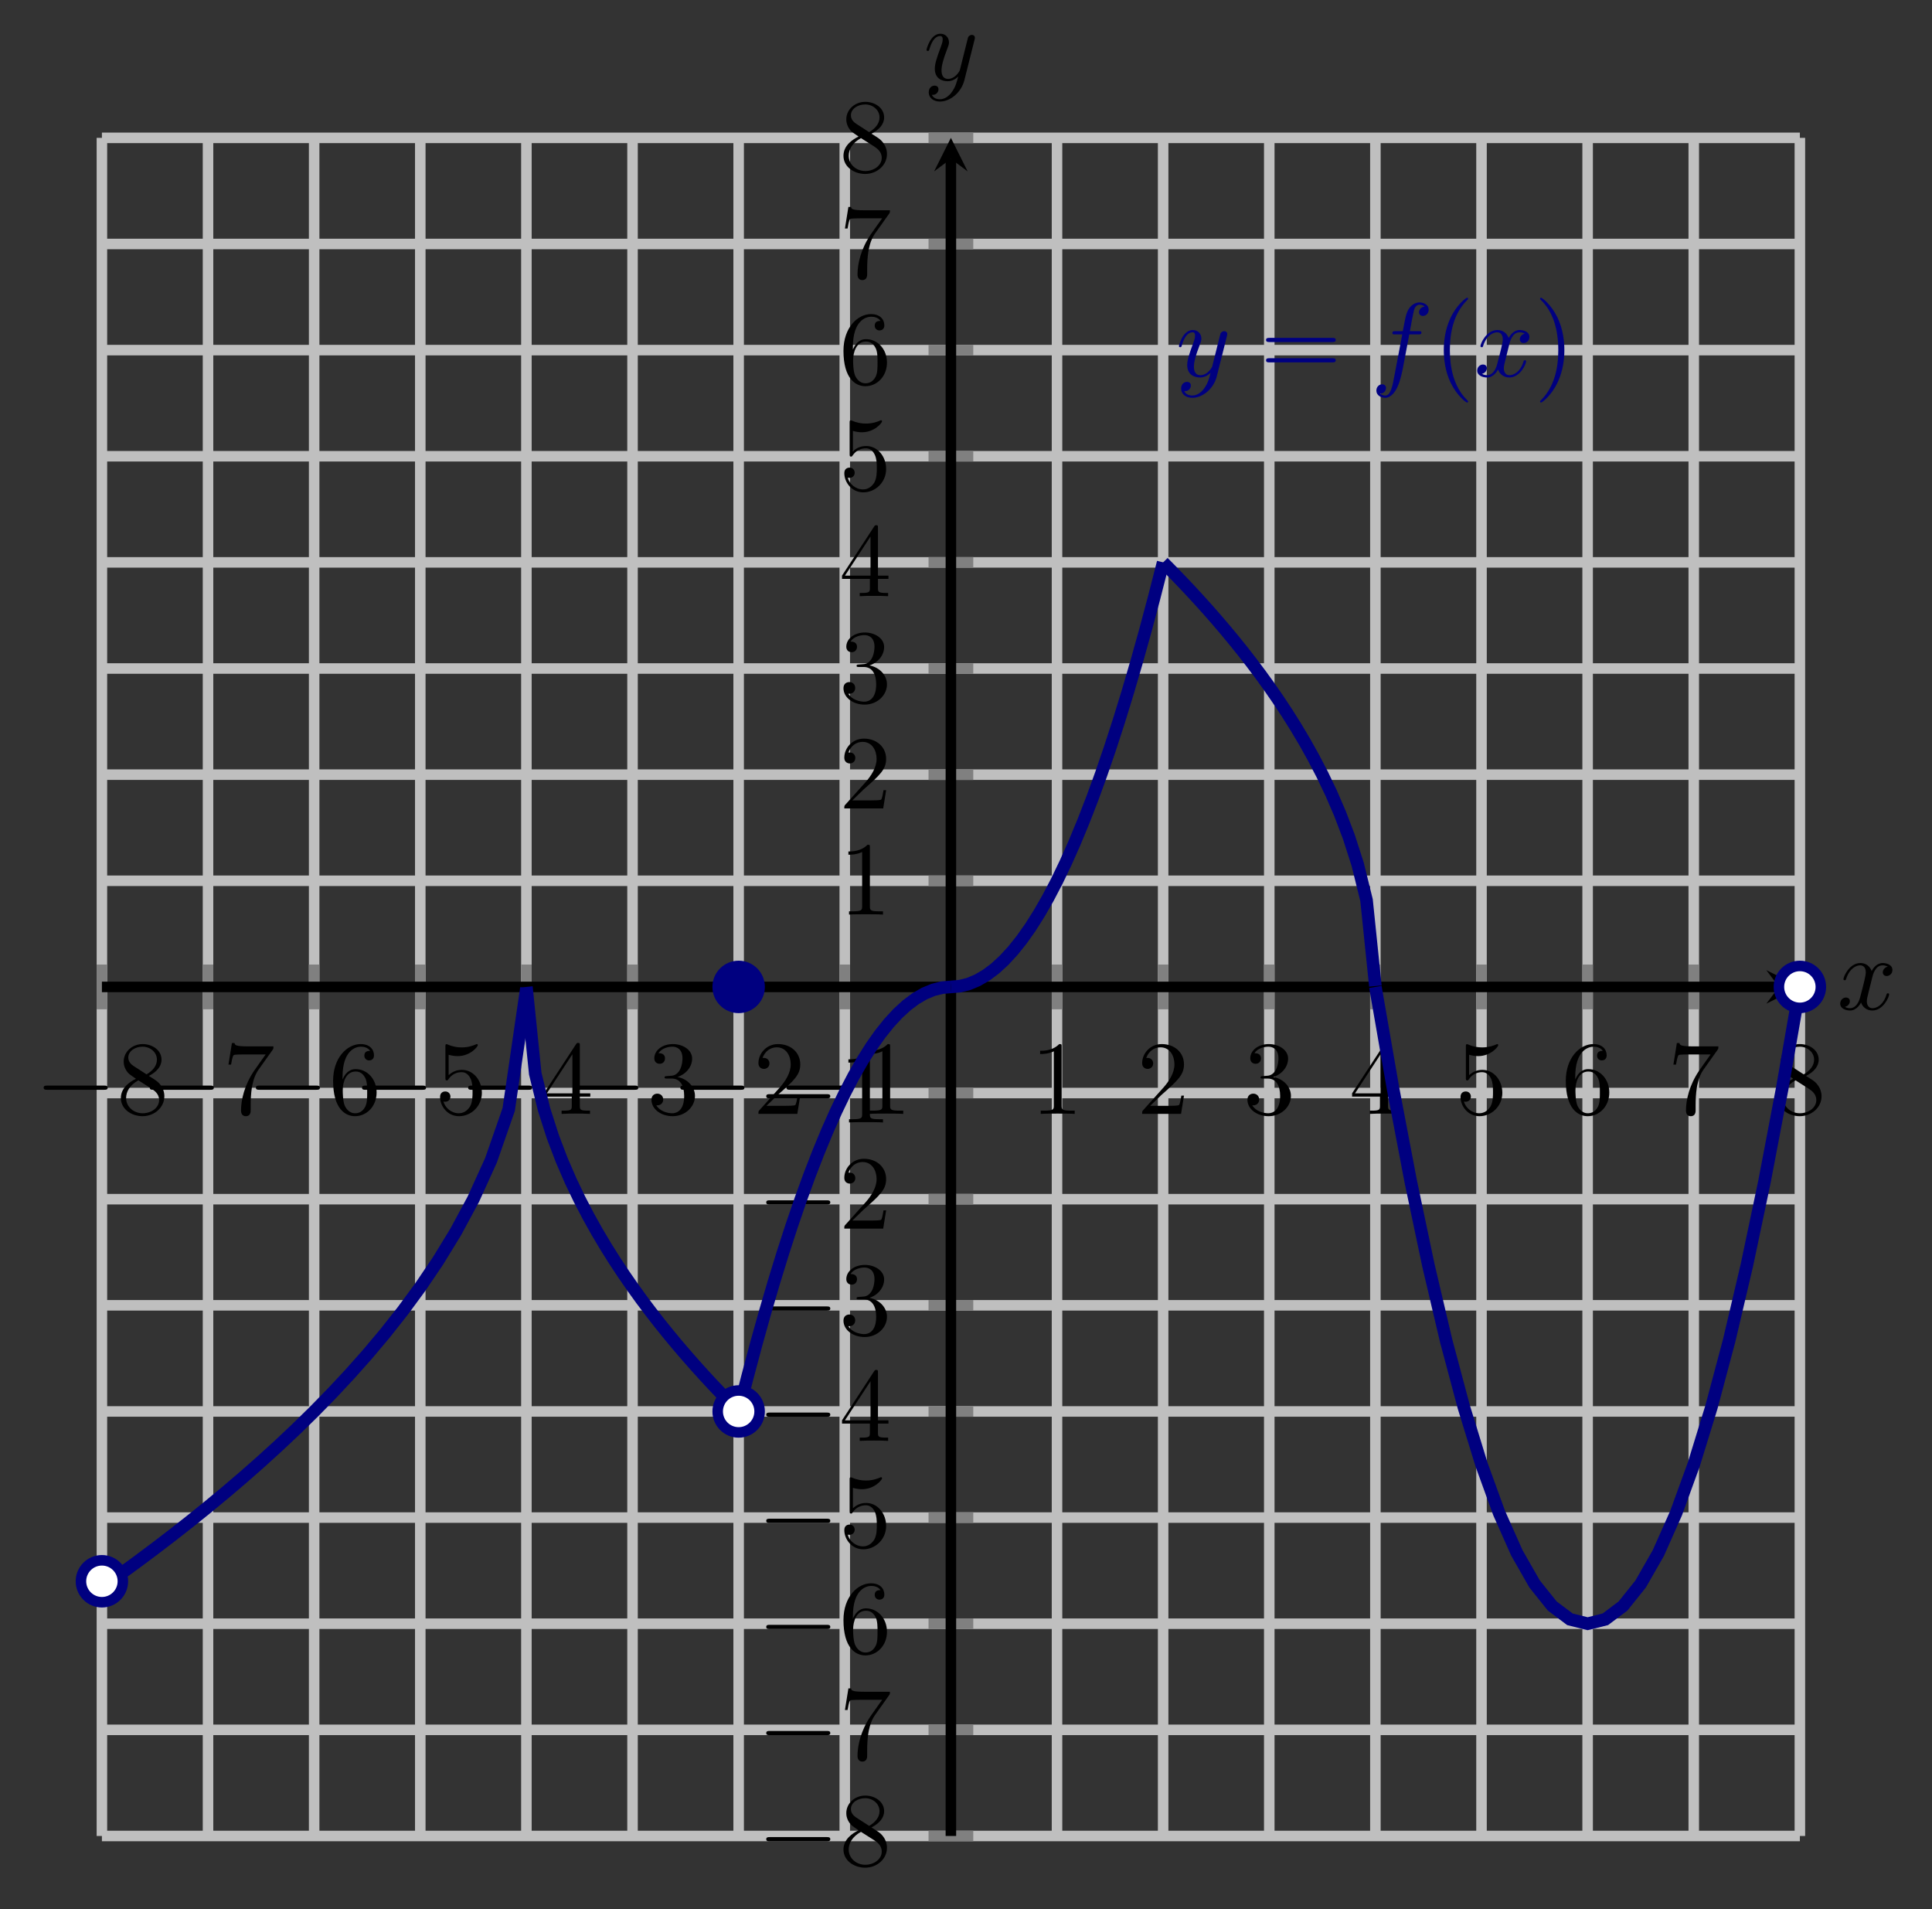 <?xml version="1.0" encoding="UTF-8" standalone="no"?>
<!DOCTYPE svg PUBLIC "-//W3C//DTD SVG 1.1//EN" "http://www.w3.org/Graphics/SVG/1.1/DTD/svg11.dtd">
<svg xmlns="http://www.w3.org/2000/svg" xmlns:xlink="http://www.w3.org/1999/xlink" version="1.1" width="183.628pt" height="181.431pt" viewBox="0 0 183.628 181.431">
<rect x="0" y="0" width="183.628" height="181.431" fill="#333333" stroke="none"/>
<path transform="matrix(1,0,0,-1,9.686,174.485)" stroke-width="1" stroke-linecap="butt" stroke-miterlimit="10" stroke-linejoin="miter" fill="none" stroke="#bfbfbf" d="M 0 0 L 0 161.384 M 10.086 0 L 10.086 161.384 M 20.173 0 L 20.173 161.384 M 30.26 0 L 30.26 161.384 M 40.346 0 L 40.346 161.384 M 50.433 0 L 50.433 161.384 M 60.519 0 L 60.519 161.384 M 70.606 0 L 70.606 161.384 M 90.779 0 L 90.779 161.384 M 100.865 0 L 100.865 161.384 M 110.952 0 L 110.952 161.384 M 121.038 0 L 121.038 161.384 M 131.125 0 L 131.125 161.384 M 141.211 0 L 141.211 161.384 M 151.298 0 L 151.298 161.384 M 161.384 0 L 161.384 161.384 "/>
<path transform="matrix(1,0,0,-1,9.686,174.485)" stroke-width="1" stroke-linecap="butt" stroke-miterlimit="10" stroke-linejoin="miter" fill="none" stroke="#bfbfbf" d="M 0 0 L 161.384 0 M 0 10.086 L 161.384 10.086 M 0 20.173 L 161.384 20.173 M 0 30.26 L 161.384 30.26 M 0 40.346 L 161.384 40.346 M 0 50.433 L 161.384 50.433 M 0 60.519 L 161.384 60.519 M 0 70.606 L 161.384 70.606 M 0 90.779 L 161.384 90.779 M 0 100.865 L 161.384 100.865 M 0 110.952 L 161.384 110.952 M 0 121.038 L 161.384 121.038 M 0 131.125 L 161.384 131.125 M 0 141.211 L 161.384 141.211 M 0 151.298 L 161.384 151.298 M 0 161.384 L 161.384 161.384 "/>
<path transform="matrix(1,0,0,-1,9.686,174.485)" stroke-width="1" stroke-linecap="butt" stroke-miterlimit="10" stroke-linejoin="miter" fill="none" stroke="#808080" d="M 0 78.566 L 0 82.818 M 10.086 78.566 L 10.086 82.818 M 20.173 78.566 L 20.173 82.818 M 30.26 78.566 L 30.26 82.818 M 40.346 78.566 L 40.346 82.818 M 50.433 78.566 L 50.433 82.818 M 60.519 78.566 L 60.519 82.818 M 70.606 78.566 L 70.606 82.818 M 90.779 78.566 L 90.779 82.818 M 100.865 78.566 L 100.865 82.818 M 110.952 78.566 L 110.952 82.818 M 121.038 78.566 L 121.038 82.818 M 131.125 78.566 L 131.125 82.818 M 141.211 78.566 L 141.211 82.818 M 151.298 78.566 L 151.298 82.818 M 161.384 78.566 L 161.384 82.818 "/>
<path transform="matrix(1,0,0,-1,9.686,174.485)" stroke-width="1" stroke-linecap="butt" stroke-miterlimit="10" stroke-linejoin="miter" fill="none" stroke="#808080" d="M 78.566 0 L 82.818 0 M 78.566 10.086 L 82.818 10.086 M 78.566 20.173 L 82.818 20.173 M 78.566 30.26 L 82.818 30.26 M 78.566 40.346 L 82.818 40.346 M 78.566 50.433 L 82.818 50.433 M 78.566 60.519 L 82.818 60.519 M 78.566 70.606 L 82.818 70.606 M 78.566 90.779 L 82.818 90.779 M 78.566 100.865 L 82.818 100.865 M 78.566 110.952 L 82.818 110.952 M 78.566 121.038 L 82.818 121.038 M 78.566 131.125 L 82.818 131.125 M 78.566 141.211 L 82.818 141.211 M 78.566 151.298 L 82.818 151.298 M 78.566 161.384 L 82.818 161.384 "/>
<path transform="matrix(1,0,0,-1,9.686,174.485)" stroke-width="1" stroke-linecap="butt" stroke-miterlimit="10" stroke-linejoin="miter" fill="none" stroke="#000000" d="M 0 80.692 L 159.392 80.692 "/>
<path transform="matrix(1,0,0,-1,169.078,93.793)" d="M 1.993 0 L -1.196 1.594 L 0 0 L -1.196 -1.594 "/>
<path transform="matrix(1,0,0,-1,9.686,174.485)" stroke-width="1" stroke-linecap="butt" stroke-miterlimit="10" stroke-linejoin="miter" fill="none" stroke="#000000" d="M 80.692 0 L 80.692 159.392 "/>
<path transform="matrix(0,-1,-1,-0,90.378,15.093)" d="M 1.993 0 L -1.196 1.594 L 0 0 L -1.196 -1.594 "/>
<symbol id="font_0_1">
<path d="M .576 0 C .593 0 .611 0 .611 .02 C .611 .04 .593 .04 .576 .04 L .035 .04 C .018 .04 0 .04 0 .02 C 0 0 .018 0 .035 0 L .576 0 Z "/>
</symbol>
<use xlink:href="#font_0_1" transform="matrix(9.963,0,0,-9.963,4.148,103.569)"/>
<symbol id="font_1_a">
<path d="M .121 .479 C .075 .509 .071 .543 .071 .56 C .071 .621 .136 .663 .207 .663 C .28 .663 .344 .611 .344 .539 C .344 .482 .305 .434 .245 .399 L .121 .479 M .267 .384 C .339 .421 .388 .473 .388 .539 C .388 .631 .299 .688 .208 .688 C .108 .688 .027 .614 .027 .521 C .027 .503 .029 .458 .071 .411 C .082 .399 .119 .374 .144 .357 C .086 .328 0 .272 0 .173 C 0 .067 .102 0 .207 0 C .32 0 .415 .083 .415 .19 C .415 .226 .404 .271 .366 .313 C .347 .334 .331 .344 .267 .384 M .167 .342 L .29 .264 C .318 .245 .365 .215 .365 .154 C .365 .08 .29 .028 .208 .028 C .122 .028 .05 .09 .05 .173 C .05 .231 .082 .295 .167 .342 Z "/>
</symbol>
<use xlink:href="#font_1_a" transform="matrix(9.963,0,0,-9.963,11.487,106.079)"/>
<use xlink:href="#font_0_1" transform="matrix(9.963,0,0,-9.963,14.234,103.569)"/>
<symbol id="font_1_9">
<path d="M .42 .631 C .429 .643 .429 .645 .429 .666 L .186 .666 C .064 .666 .062 .679 .058 .698 L .033 .698 L 0 .492 L .025 .492 C .028 .508 .037 .571 .05 .583 C .057 .589 .135 .589 .148 .589 L .355 .589 C .344 .573 .265 .464 .243 .431 C .153 .296 .12 .157 .12 .055 C .12 .045 .12 0 .166 0 C .212 0 .212 .045 .212 .055 L .212 .106 C .212 .161 .215 .216 .223 .27 C .227 .293 .241 .379 .285 .441 L .42 .631 Z "/>
</symbol>
<use xlink:href="#font_1_9" transform="matrix(9.963,0,0,-9.963,21.714,106.079)"/>
<use xlink:href="#font_0_1" transform="matrix(9.963,0,0,-9.963,24.32,103.569)"/>
<symbol id="font_1_8">
<path d="M .09 .35 L .09 .374 C .09 .627 .214 .663 .265 .663 C .289 .663 .331 .657 .353 .623 C .338 .623 .298 .623 .298 .578 C .298 .547 .322 .532 .344 .532 C .36 .532 .39 .541 .39 .58 C .39 .64 .346 .688 .263 .688 C .135 .688 0 .559 0 .338 C 0 .071 .116 0 .209 0 C .32 0 .415 .094 .415 .226 C .415 .353 .326 .449 .215 .449 C .147 .449 .11 .398 .09 .35 M .209 .028 C .146 .028 .116 .088 .11 .103 C .092 .15 .092 .23 .092 .248 C .092 .326 .124 .426 .214 .426 C .23 .426 .276 .426 .307 .364 C .325 .327 .325 .276 .325 .227 C .325 .179 .325 .129 .308 .093 C .278 .033 .232 .028 .209 .028 Z "/>
</symbol>
<use xlink:href="#font_1_8" transform="matrix(9.963,0,0,-9.963,31.66,106.079)"/>
<use xlink:href="#font_0_1" transform="matrix(9.963,0,0,-9.963,34.407,103.569)"/>
<symbol id="font_1_7">
<path d="M .399 .223 C .399 .342 .317 .442 .209 .442 C .161 .442 .118 .426 .082 .391 L .082 .586 C .102 .58 .135 .573 .167 .573 C .29 .573 .36 .664 .36 .677 C .36 .683 .357 .688 .35 .688 C .349 .688 .347 .688 .342 .685 C .322 .676 .273 .656 .206 .656 C .166 .656 .12 .663 .073 .684 C .065 .687 .063 .687 .061 .687 C .051 .687 .051 .679 .051 .663 L .051 .367 C .051 .349 .051 .341 .065 .341 C .072 .341 .074 .344 .078 .35 C .089 .366 .126 .42 .207 .42 C .259 .42 .284 .374 .292 .356 C .308 .319 .31 .28 .31 .23 C .31 .195 .31 .135 .286 .093 C .262 .054 .225 .028 .179 .028 C .106 .028 .049 .081 .032 .14 C .035 .139 .038 .138 .049 .138 C .082 .138 .099 .163 .099 .187 C .099 .211 .082 .236 .049 .236 C .035 .236 0 .229 0 .183 C 0 .097 .069 0 .181 0 C .297 0 .399 .096 .399 .223 Z "/>
</symbol>
<use xlink:href="#font_1_7" transform="matrix(9.963,0,0,-9.963,41.826,106.079)"/>
<use xlink:href="#font_0_1" transform="matrix(9.963,0,0,-9.963,44.493,103.569)"/>
<symbol id="font_1_6">
<path d="M .266 .165 L .266 .078 C .266 .042 .264 .031 .19 .031 L .169 .031 L .169 0 C .21 .003 .262 .003 .304 .003 C .346 .003 .399 .003 .44 0 L .44 .031 L .419 .031 C .345 .031 .343 .042 .343 .078 L .343 .165 L .443 .165 L .443 .196 L .343 .196 L .343 .651 C .343 .671 .343 .677 .327 .677 C .318 .677 .315 .677 .307 .665 L 0 .196 L 0 .165 L .266 .165 M .272 .196 L .028 .196 L .272 .569 L .272 .196 Z "/>
</symbol>
<use xlink:href="#font_1_6" transform="matrix(9.963,0,0,-9.963,51.694,105.86)"/>
<use xlink:href="#font_0_1" transform="matrix(9.963,0,0,-9.963,54.579,103.569)"/>
<symbol id="font_1_5">
<path d="M .248 .374 C .33 .401 .388 .471 .388 .55 C .388 .632 .3 .688 .204 .688 C .103 .688 .027 .628 .027 .552 C .027 .519 .049 .5 .078 .5 C .109 .5 .129 .522 .129 .551 C .129 .601 .082 .601 .067 .601 C .098 .65 .164 .663 .2 .663 C .241 .663 .296 .641 .296 .551 C .296 .539 .294 .481 .268 .437 C .238 .389 .204 .386 .179 .385 C .171 .384 .147 .382 .14 .382 C .132 .381 .125 .38 .125 .37 C .125 .359 .132 .359 .149 .359 L .193 .359 C .275 .359 .312 .291 .312 .193 C .312 .057 .243 .028 .199 .028 C .156 .028 .081 .045 .046 .104 C .081 .099 .112 .121 .112 .159 C .112 .195 .085 .215 .056 .215 C .032 .215 0 .201 0 .157 C 0 .066 .093 0 .202 0 C .324 0 .415 .091 .415 .193 C .415 .275 .352 .353 .248 .374 Z "/>
</symbol>
<use xlink:href="#font_1_5" transform="matrix(9.963,0,0,-9.963,61.919,106.079)"/>
<use xlink:href="#font_0_1" transform="matrix(9.963,0,0,-9.963,64.666,103.569)"/>
<symbol id="font_1_4">
<path d="M .077 .077 L .183 .18 C .339 .318 .399 .372 .399 .472 C .399 .586 .309 .666 .187 .666 C .074 .666 0 .574 0 .485 C 0 .429 .05 .429 .053 .429 C .07 .429 .105 .441 .105 .482 C .105 .508 .087 .534 .052 .534 C .044 .534 .042 .534 .039 .533 C .062 .598 .116 .635 .174 .635 C .265 .635 .308 .554 .308 .472 C .308 .392 .258 .313 .203 .251 L .011 .037 C 0 .026 0 .024 0 0 L .371 0 L .399 .174 L .374 .174 C .369 .144 .362 .1 .352 .085 C .345 .077 .279 .077 .257 .077 L .077 .077 Z "/>
</symbol>
<use xlink:href="#font_1_4" transform="matrix(9.963,0,0,-9.963,72.086,105.86)"/>
<use xlink:href="#font_0_1" transform="matrix(9.963,0,0,-9.963,74.752,103.569)"/>
<symbol id="font_1_3">
<path d="M .205 .64 C .205 .664 .205 .666 .182 .666 C .12 .602 .032 .602 0 .602 L 0 .571 C .02 .571 .079 .571 .131 .597 L .131 .079 C .131 .043 .128 .031 .038 .031 L .006 .031 L .006 0 C .041 .003 .128 .003 .168 .003 C .208 .003 .295 .003 .33 0 L .33 .031 L .298 .031 C .208 .031 .205 .042 .205 .079 L .205 .64 Z "/>
</symbol>
<use xlink:href="#font_1_3" transform="matrix(9.963,0,0,-9.963,82.561,105.86)"/>
<use xlink:href="#font_1_3" transform="matrix(9.963,0,0,-9.963,98.859,105.86)"/>
<use xlink:href="#font_1_4" transform="matrix(9.963,0,0,-9.963,108.557,105.86)"/>
<use xlink:href="#font_1_5" transform="matrix(9.963,0,0,-9.963,118.563,106.079)"/>
<use xlink:href="#font_1_6" transform="matrix(9.963,0,0,-9.963,128.51,105.86)"/>
<use xlink:href="#font_1_7" transform="matrix(9.963,0,0,-9.963,138.816,106.079)"/>
<use xlink:href="#font_1_8" transform="matrix(9.963,0,0,-9.963,148.822,106.079)"/>
<use xlink:href="#font_1_9" transform="matrix(9.963,0,0,-9.963,159.049,106.079)"/>
<use xlink:href="#font_1_a" transform="matrix(9.963,0,0,-9.963,168.995,106.079)"/>
<use xlink:href="#font_0_1" transform="matrix(9.963,0,0,-9.963,72.828,174.989)"/>
<use xlink:href="#font_1_a" transform="matrix(9.963,0,0,-9.963,80.168,177.499)"/>
<use xlink:href="#font_0_1" transform="matrix(9.963,0,0,-9.963,72.828,164.903)"/>
<use xlink:href="#font_1_9" transform="matrix(9.963,0,0,-9.963,80.308,167.413)"/>
<use xlink:href="#font_0_1" transform="matrix(9.963,0,0,-9.963,72.828,154.816)"/>
<use xlink:href="#font_1_8" transform="matrix(9.963,0,0,-9.963,80.168,157.326)"/>
<use xlink:href="#font_0_1" transform="matrix(9.963,0,0,-9.963,72.828,144.73)"/>
<use xlink:href="#font_1_7" transform="matrix(9.963,0,0,-9.963,80.248,147.24)"/>
<use xlink:href="#font_0_1" transform="matrix(9.963,0,0,-9.963,72.828,134.644)"/>
<use xlink:href="#font_1_6" transform="matrix(9.963,0,0,-9.963,80.029,136.935)"/>
<use xlink:href="#font_0_1" transform="matrix(9.963,0,0,-9.963,72.828,124.557)"/>
<use xlink:href="#font_1_5" transform="matrix(9.963,0,0,-9.963,80.168,127.067)"/>
<use xlink:href="#font_0_1" transform="matrix(9.963,0,0,-9.963,72.828,114.471)"/>
<use xlink:href="#font_1_4" transform="matrix(9.963,0,0,-9.963,80.248,116.762)"/>
<use xlink:href="#font_0_1" transform="matrix(9.963,0,0,-9.963,72.828,104.384)"/>
<use xlink:href="#font_1_3" transform="matrix(9.963,0,0,-9.963,80.637,106.675)"/>
<use xlink:href="#font_1_3" transform="matrix(9.963,0,0,-9.963,80.637,86.918)"/>
<use xlink:href="#font_1_4" transform="matrix(9.963,0,0,-9.963,80.248,76.831)"/>
<use xlink:href="#font_1_5" transform="matrix(9.963,0,0,-9.963,80.168,66.964)"/>
<use xlink:href="#font_1_6" transform="matrix(9.963,0,0,-9.963,80.029,56.659)"/>
<use xlink:href="#font_1_7" transform="matrix(9.963,0,0,-9.963,80.248,46.791)"/>
<use xlink:href="#font_1_8" transform="matrix(9.963,0,0,-9.963,80.168,36.705)"/>
<use xlink:href="#font_1_9" transform="matrix(9.963,0,0,-9.963,80.308,26.618)"/>
<use xlink:href="#font_1_a" transform="matrix(9.963,0,0,-9.963,80.168,16.532)"/>
<path transform="matrix(1,0,0,-1,9.686,174.485)" stroke-width="1.196" stroke-linecap="butt" stroke-miterlimit="10" stroke-linejoin="miter" fill="none" stroke="#000080" d="M 60.519 40.346 L 61.36 43.638 L 62.2 46.79 L 63.041 49.802 L 63.881 52.674 L 64.722 55.406 L 65.562 57.997 L 66.403 60.449 L 67.243 62.76 L 68.084 64.932 L 68.924 66.963 L 69.765 68.854 L 70.606 70.605 L 71.446 72.217 L 72.287 73.687 L 73.127 75.018 L 73.968 76.209 L 74.808 77.26 L 75.649 78.17 L 76.489 78.941 L 77.33 79.571 L 78.17 80.062 L 79.011 80.412 L 79.851 80.622 L 80.692 80.692 "/>
<path transform="matrix(1,0,0,-1,9.686,174.485)" stroke-width="1.196" stroke-linecap="butt" stroke-miterlimit="10" stroke-linejoin="miter" fill="none" stroke="#000080" d="M 80.692 80.692 L 81.533 80.762 L 82.373 80.972 L 83.214 81.323 L 84.054 81.813 L 84.895 82.443 L 85.735 83.214 L 86.576 84.124 L 87.416 85.175 L 88.257 86.366 L 89.097 87.697 L 89.938 89.167 L 90.779 90.779 L 91.619 92.53 L 92.46 94.421 L 93.3 96.452 L 94.141 98.624 L 94.981 100.935 L 95.822 103.387 L 96.662 105.978 L 97.503 108.71 L 98.343 111.582 L 99.184 114.594 L 100.024 117.746 L 100.865 121.038 "/>
<path transform="matrix(1,0,0,-1,9.686,174.485)" stroke-width="1.196" stroke-linecap="butt" stroke-miterlimit="10" stroke-linejoin="miter" fill="none" stroke="#000080" d="M 121.038 80.692 L 122.719 71.026 L 124.4 62.2 L 126.081 54.215 L 127.762 47.071 L 129.444 40.767 L 131.125 35.303 L 132.806 30.68 L 134.487 26.898 L 136.168 23.956 L 137.849 21.854 L 139.53 20.593 L 141.211 20.173 L 142.892 20.593 L 144.573 21.854 L 146.254 23.955 L 147.935 26.897 L 149.616 30.68 L 151.298 35.302 L 152.979 40.766 L 154.66 47.07 L 156.341 54.214 L 158.022 62.199 L 159.703 71.025 L 161.384 80.691 "/>
<path transform="matrix(1,0,0,-1,9.686,174.485)" stroke-width="1.196" stroke-linecap="butt" stroke-miterlimit="10" stroke-linejoin="miter" fill="none" stroke="#000080" d="M 100.865 121.038 L 101.706 120.188 L 102.546 119.32 L 103.387 118.432 L 104.227 117.522 L 105.068 116.59 L 105.908 115.632 L 106.749 114.648 L 107.589 113.634 L 108.43 112.588 L 109.271 111.506 L 110.111 110.386 L 110.952 109.221 L 111.792 108.006 L 112.633 106.735 L 113.473 105.399 L 114.314 103.986 L 115.154 102.481 L 115.995 100.865 L 116.835 99.108 L 117.676 97.163 L 118.516 94.957 L 119.357 92.339 L 120.198 88.928 L 121.038 80.775 "/>
<path transform="matrix(1,0,0,-1,9.686,174.485)" stroke-width="1.196" stroke-linecap="butt" stroke-miterlimit="10" stroke-linejoin="miter" fill="none" stroke="#000080" d="M 40.346 80.692 L 41.187 72.457 L 42.027 69.045 L 42.868 66.428 L 43.708 64.221 L 44.549 62.277 L 45.389 60.519 L 46.23 58.903 L 47.07 57.399 L 47.911 55.986 L 48.751 54.649 L 49.592 53.378 L 50.433 52.164 L 51.273 50.999 L 52.114 49.878 L 52.954 48.796 L 53.795 47.75 L 54.635 46.736 L 55.476 45.752 L 56.316 44.795 L 57.157 43.862 L 57.997 42.952 L 58.838 42.064 L 59.678 41.196 L 60.519 40.347 "/>
<path transform="matrix(1,0,0,-1,9.686,174.485)" stroke-width="1.196" stroke-linecap="butt" stroke-miterlimit="10" stroke-linejoin="miter" fill="none" stroke="#000080" d="M 0 23.635 L 1.681 24.836 L 3.362 26.064 L 5.043 27.32 L 6.724 28.606 L 8.405 29.925 L 10.086 31.279 L 11.768 32.671 L 13.449 34.105 L 15.13 35.584 L 16.811 37.114 L 18.492 38.699 L 20.173 40.347 L 21.854 42.064 L 23.535 43.862 L 25.216 45.752 L 26.897 47.75 L 28.578 49.878 L 30.259 52.163 L 31.94 54.649 L 33.622 57.398 L 35.303 60.519 L 36.984 64.22 L 38.665 69.045 L 40.346 80.574 "/>
<symbol id="font_2_3">
<path d="M .457 .586 C .461 .6 .461 .602 .461 .609 C .461 .627 .447 .636 .432 .636 C .422 .636 .406 .63 .397 .615 C .395 .61 .387 .579 .383 .561 C .376 .535 .369 .508 .363 .481 L .318 .301 C .314 .286 .271 .216 .205 .216 C .154 .216 .143 .26 .143 .297 C .143 .343 .16 .405 .194 .493 C .21 .534 .214 .545 .214 .565 C .214 .61 .182 .647 .132 .647 C .037 .647 0 .502 0 .493 C 0 .483 .01 .483 .012 .483 C .022 .483 .023 .485 .028 .501 C .055 .595 .095 .625 .129 .625 C .137 .625 .154 .625 .154 .593 C .154 .568 .144 .542 .137 .523 C .097 .417 .079 .36 .079 .313 C .079 .224 .142 .194 .201 .194 C .24 .194 .274 .211 .302 .239 C .289 .187 .277 .138 .237 .085 C .211 .051 .173 .022 .127 .022 C .113 .022 .068 .025 .051 .064 C .067 .064 .08 .064 .094 .076 C .104 .085 .114 .098 .114 .117 C .114 .148 .087 .152 .077 .152 C .054 .152 .021 .136 .021 .087 C .021 .037 .065 0 .127 0 C .23 0 .333 .091 .361 .204 L .457 .586 Z "/>
</symbol>
<use xlink:href="#font_2_3" transform="matrix(9.963,0,0,-9.963,112.052,37.808)" fill="#000080"/>
<symbol id="font_1_b">
<path d="M .631 .194 C .646 .194 .665 .194 .665 .214 C .665 .234 .646 .234 .632 .234 L .033 .234 C .019 .234 0 .234 0 .214 C 0 .194 .019 .194 .034 .194 L .631 .194 M .632 0 C .646 0 .665 0 .665 .02 C .665 .04 .646 .04 .631 .04 L .034 .04 C .019 .04 0 .04 0 .02 C 0 0 .019 0 .033 0 L .632 0 Z "/>
</symbol>
<use xlink:href="#font_1_b" transform="matrix(9.963,0,0,-9.963,120.331,34.441)" fill="#000080"/>
<symbol id="font_2_1">
<path d="M .314 .605 L .4 .605 C .42 .605 .43 .605 .43 .625 C .43 .636 .42 .636 .403 .636 L .32 .636 L .341 .75 C .345 .771 .359 .842 .365 .854 C .374 .873 .391 .888 .412 .888 C .416 .888 .442 .888 .461 .87 C .417 .866 .407 .831 .407 .816 C .407 .793 .425 .781 .444 .781 C .47 .781 .499 .803 .499 .841 C .499 .887 .453 .91 .412 .91 C .378 .91 .315 .892 .285 .793 C .279 .772 .276 .762 .252 .636 L .183 .636 C .164 .636 .153 .636 .153 .617 C .153 .605 .162 .605 .181 .605 L .247 .605 L .172 .21 C .154 .113 .137 .022 .085 .022 C .081 .022 .056 .022 .037 .04 C .083 .043 .092 .079 .092 .094 C .092 .117 .074 .129 .055 .129 C .029 .129 0 .107 0 .069 C 0 .024 .044 0 .085 0 C .14 0 .18 .059 .198 .097 C .23 .16 .253 .281 .254 .288 L .314 .605 Z "/>
</symbol>
<use xlink:href="#font_2_1" transform="matrix(9.963,0,0,-9.963,130.817,37.808)" fill="#000080"/>
<symbol id="font_1_1">
<path d="M .232 .01 C .232 .013 .232 .015 .215 .032 C .09 .158 .058 .347 .058 .5 C .058 .674 .096 .848 .219 .973 C .232 .985 .232 .987 .232 .99 C .232 .997 .228 1 .222 1 C .212 1 .122 .932 .063 .805 C .012 .695 0 .584 0 .5 C 0 .422 .011 .301 .066 .188 C .126 .065 .212 0 .222 0 C .228 0 .232 .003 .232 .01 Z "/>
</symbol>
<use xlink:href="#font_1_1" transform="matrix(9.963,0,0,-9.963,137.225,38.257)" fill="#000080"/>
<symbol id="font_2_2">
<path d="M .305 .313 C .311 .339 .334 .431 .404 .431 C .409 .431 .433 .431 .454 .418 C .426 .413 .406 .388 .406 .364 C .406 .348 .417 .329 .444 .329 C .466 .329 .498 .347 .498 .387 C .498 .439 .439 .453 .405 .453 C .347 .453 .312 .4 .3 .377 C .275 .443 .221 .453 .192 .453 C .088 .453 .031 .324 .031 .299 C .031 .289 .041 .289 .043 .289 C .051 .289 .054 .291 .056 .3 C .09 .406 .156 .431 .19 .431 C .209 .431 .244 .422 .244 .364 C .244 .333 .227 .266 .19 .126 C .174 .064 .139 .022 .095 .022 C .089 .022 .066 .022 .045 .035 C .07 .04 .092 .061 .092 .089 C .092 .116 .07 .124 .055 .124 C .025 .124 0 .098 0 .066 C 0 .02 .05 0 .094 0 C .16 0 .196 .07 .199 .076 C .211 .039 .247 0 .307 0 C .41 0 .467 .129 .467 .154 C .467 .164 .458 .164 .455 .164 C .446 .164 .444 .16 .442 .153 C .409 .046 .341 .022 .309 .022 C .27 .022 .254 .054 .254 .088 C .254 .11 .26 .132 .271 .176 L .305 .313 Z "/>
</symbol>
<use xlink:href="#font_2_2" transform="matrix(9.963,0,0,-9.963,140.402,35.876)" fill="#000080"/>
<symbol id="font_1_2">
<path d="M .232 .5 C .232 .578 .221 .699 .166 .812 C .106 .935 .02 1 .01 1 C .004 1 0 .996 0 .99 C 0 .987 0 .985 .019 .967 C .117 .868 .174 .709 .174 .5 C .174 .329 .137 .153 .013 .027 C 0 .015 0 .013 0 .01 C 0 .004 .004 0 .01 0 C .02 0 .11 .068 .169 .195 C .22 .305 .232 .416 .232 .5 Z "/>
</symbol>
<use xlink:href="#font_1_2" transform="matrix(9.963,0,0,-9.963,146.375,38.257)" fill="#000080"/>
<path transform="matrix(1,0,0,-1,9.686,174.485)" d="M 62.512 40.346 C 62.512 41.447 61.62 42.339 60.519 42.339 C 59.419 42.339 58.527 41.447 58.527 40.346 C 58.527 39.246 59.419 38.353 60.519 38.353 C 61.62 38.353 62.512 39.246 62.512 40.346 Z M 60.519 40.346 " fill="#ffffff"/>
<path transform="matrix(1,0,0,-1,9.686,174.485)" stroke-width="1" stroke-linecap="butt" stroke-miterlimit="10" stroke-linejoin="miter" fill="none" stroke="#000080" d="M 62.512 40.346 C 62.512 41.447 61.62 42.339 60.519 42.339 C 59.419 42.339 58.527 41.447 58.527 40.346 C 58.527 39.246 59.419 38.353 60.519 38.353 C 61.62 38.353 62.512 39.246 62.512 40.346 Z M 60.519 40.346 "/>
<path transform="matrix(1,0,0,-1,9.686,174.485)" d="M 1.993 24.208 C 1.993 25.308 1.1 26.2 0 26.2 C -1.1 26.2 -1.993 25.308 -1.993 24.208 C -1.993 23.107 -1.1 22.215 0 22.215 C 1.1 22.215 1.993 23.107 1.993 24.208 Z M 0 24.208 " fill="#ffffff"/>
<path transform="matrix(1,0,0,-1,9.686,174.485)" stroke-width="1" stroke-linecap="butt" stroke-miterlimit="10" stroke-linejoin="miter" fill="none" stroke="#000080" d="M 1.993 24.208 C 1.993 25.308 1.1 26.2 0 26.2 C -1.1 26.2 -1.993 25.308 -1.993 24.208 C -1.993 23.107 -1.1 22.215 0 22.215 C 1.1 22.215 1.993 23.107 1.993 24.208 Z M 0 24.208 "/>
<path transform="matrix(1,0,0,-1,9.686,174.485)" d="M 163.377 80.692 C 163.377 81.793 162.485 82.685 161.384 82.685 C 160.284 82.685 159.392 81.793 159.392 80.692 C 159.392 79.592 160.284 78.7 161.384 78.7 C 162.485 78.7 163.377 79.592 163.377 80.692 Z M 161.384 80.692 " fill="#ffffff"/>
<path transform="matrix(1,0,0,-1,9.686,174.485)" stroke-width="1" stroke-linecap="butt" stroke-miterlimit="10" stroke-linejoin="miter" fill="none" stroke="#000080" d="M 163.377 80.692 C 163.377 81.793 162.485 82.685 161.384 82.685 C 160.284 82.685 159.392 81.793 159.392 80.692 C 159.392 79.592 160.284 78.7 161.384 78.7 C 162.485 78.7 163.377 79.592 163.377 80.692 Z M 161.384 80.692 "/>
<path transform="matrix(1,0,0,-1,9.686,174.485)" d="M 62.512 80.692 C 62.512 81.793 61.62 82.685 60.519 82.685 C 59.419 82.685 58.527 81.793 58.527 80.692 C 58.527 79.592 59.419 78.7 60.519 78.7 C 61.62 78.7 62.512 79.592 62.512 80.692 Z M 60.519 80.692 " fill="#000080"/>
<path transform="matrix(1,0,0,-1,9.686,174.485)" stroke-width="1" stroke-linecap="butt" stroke-miterlimit="10" stroke-linejoin="miter" fill="none" stroke="#000080" d="M 62.512 80.692 C 62.512 81.793 61.62 82.685 60.519 82.685 C 59.419 82.685 58.527 81.793 58.527 80.692 C 58.527 79.592 59.419 78.7 60.519 78.7 C 61.62 78.7 62.512 79.592 62.512 80.692 Z M 60.519 80.692 "/>
<use xlink:href="#font_2_2" transform="matrix(9.963,0,0,-9.963,174.903,96.036)"/>
<use xlink:href="#font_2_3" transform="matrix(9.963,0,0,-9.963,88.063,9.652)"/>
</svg>
